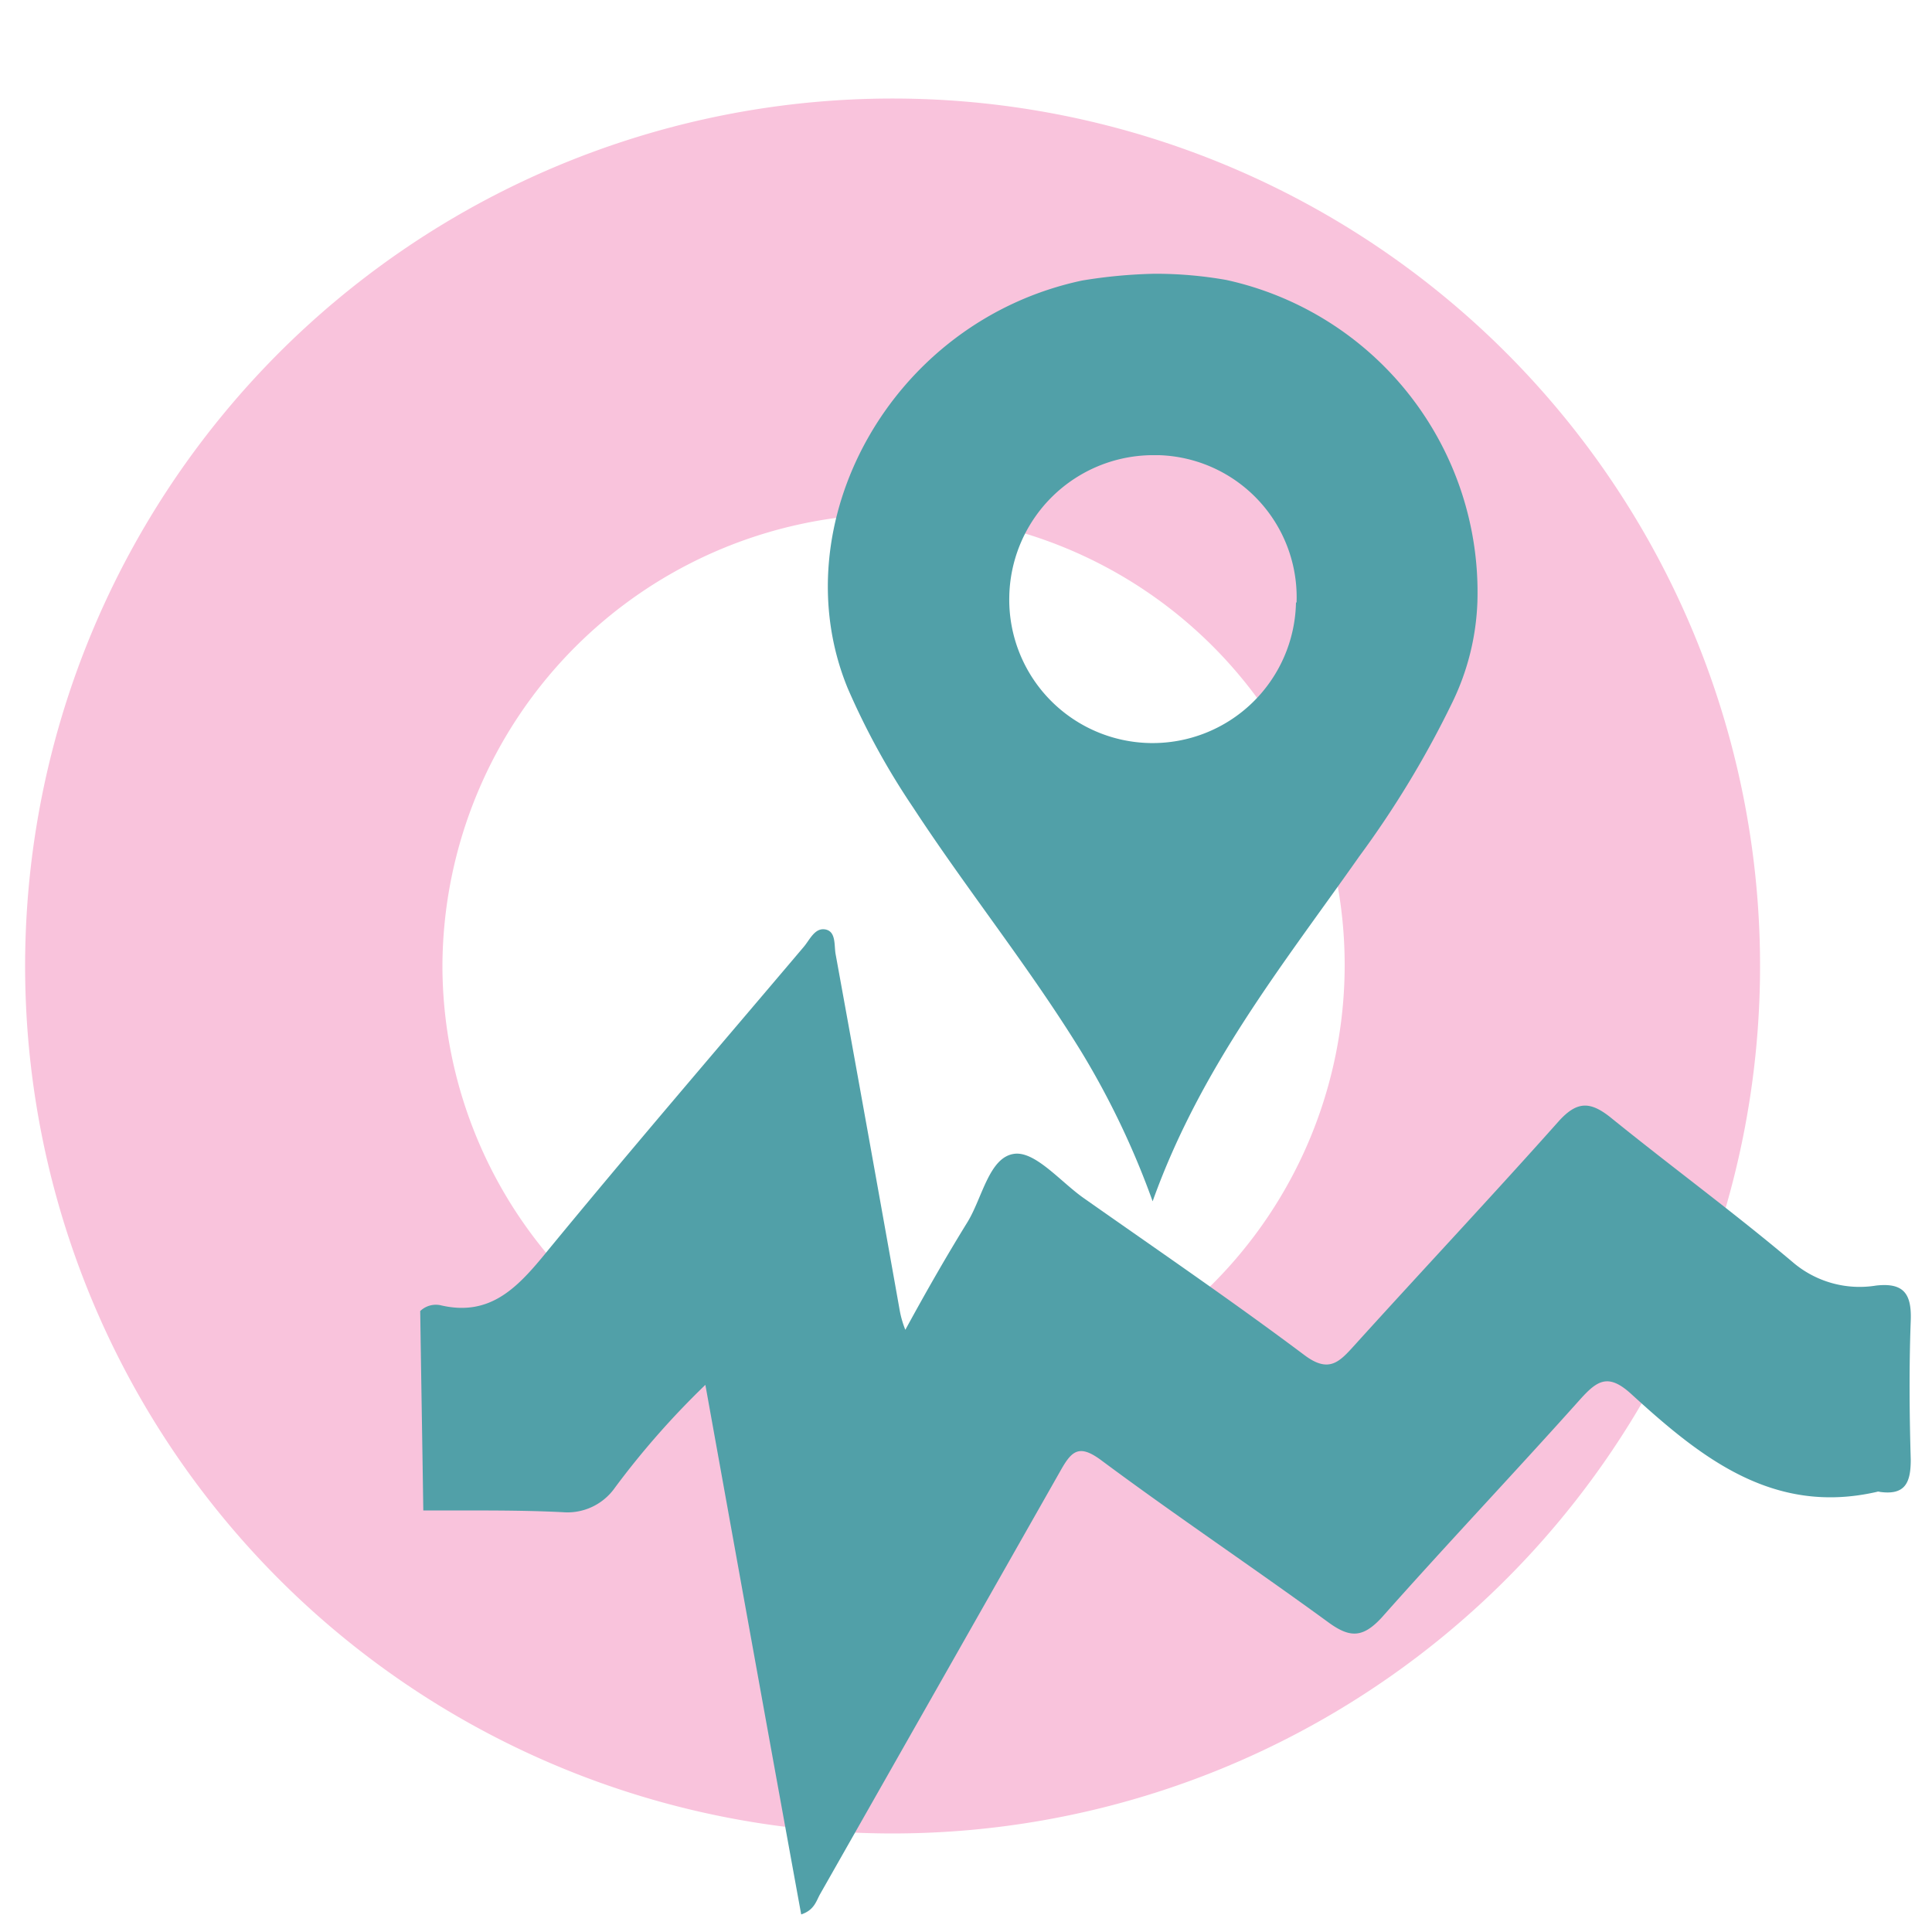 <svg id="Layer_1" data-name="Layer 1" xmlns="http://www.w3.org/2000/svg" viewBox="0 0 100 100"><defs><style>.cls-1{fill:#f9c3dc;}.cls-2{fill:#51a0a8;}</style></defs><path class="cls-1" d="M46.3,26.6A23.35,23.35,0,1,1,22.9,50h0A23.49,23.49,0,0,1,46.3,26.6m0-21.5a44.9,44.9,0,1,0,44.8,45V50A44.9,44.9,0,0,0,46.3,5.1Z"/><path class="cls-2" d="M63.47,14.49a16.54,16.54,0,0,1,13,16.66,12.92,12.92,0,0,1-1.28,5.17,50.77,50.77,0,0,1-4.83,8c-3.9,5.55-8.2,10.87-10.7,17.86A42.68,42.68,0,0,0,56,54.49c-2.69-4.39-5.93-8.4-8.74-12.7a38,38,0,0,1-3.38-6.16c-3.49-8.48,2.21-19,12.13-21.11a26.14,26.14,0,0,1,3.74-.35A21.08,21.08,0,0,1,63.47,14.49Zm3.64,16.7A7.36,7.36,0,0,0,60,23.56h-.18a7.46,7.46,0,0,0-7.58,7.34h0a7.42,7.42,0,1,0,14.84.28Z"/><path class="cls-2" d="M21.91,78.18c-.05-3.44-.11-6.88-.16-10.32a1.17,1.17,0,0,1,1.1-.29c2.46.56,3.86-.85,5.28-2.57,4.43-5.4,9-10.71,13.48-16,.31-.37.57-1,1.12-.89s.44.82.52,1.27q1.68,9.23,3.32,18.45a5.11,5.11,0,0,0,.29,1C48,66.74,49,65,50.08,63.25c.77-1.26,1.12-3.37,2.43-3.53,1.08-.13,2.37,1.43,3.55,2.27,3.84,2.7,7.72,5.35,11.47,8.16,1.26.94,1.8.34,2.57-.51,3.52-3.89,7.12-7.72,10.61-11.64.92-1,1.59-1,2.63-.18,3.12,2.53,6.37,4.91,9.44,7.5a5.32,5.32,0,0,0,4.33,1.22c1.43-.16,1.84.43,1.79,1.81-.09,2.4-.07,4.81,0,7.21,0,1.2-.3,1.84-1.6,1.66a.22.22,0,0,0-.16,0c-5.39,1.23-9.13-1.8-12.7-5.06-1.19-1.09-1.76-.72-2.65.27-3.39,3.79-6.89,7.48-10.26,11.28-1,1.09-1.67,1.07-2.79.25-3.88-2.83-7.87-5.5-11.73-8.37-1.14-.85-1.53-.51-2.1.5Q48.72,87,42.47,98c-.22.37-.3.86-1,1.09C39.81,90,38.19,81,36.51,71.68A43,43,0,0,0,31.83,77a3,3,0,0,1-2.71,1.27C26.72,78.15,24.32,78.19,21.91,78.18Z"/></svg>